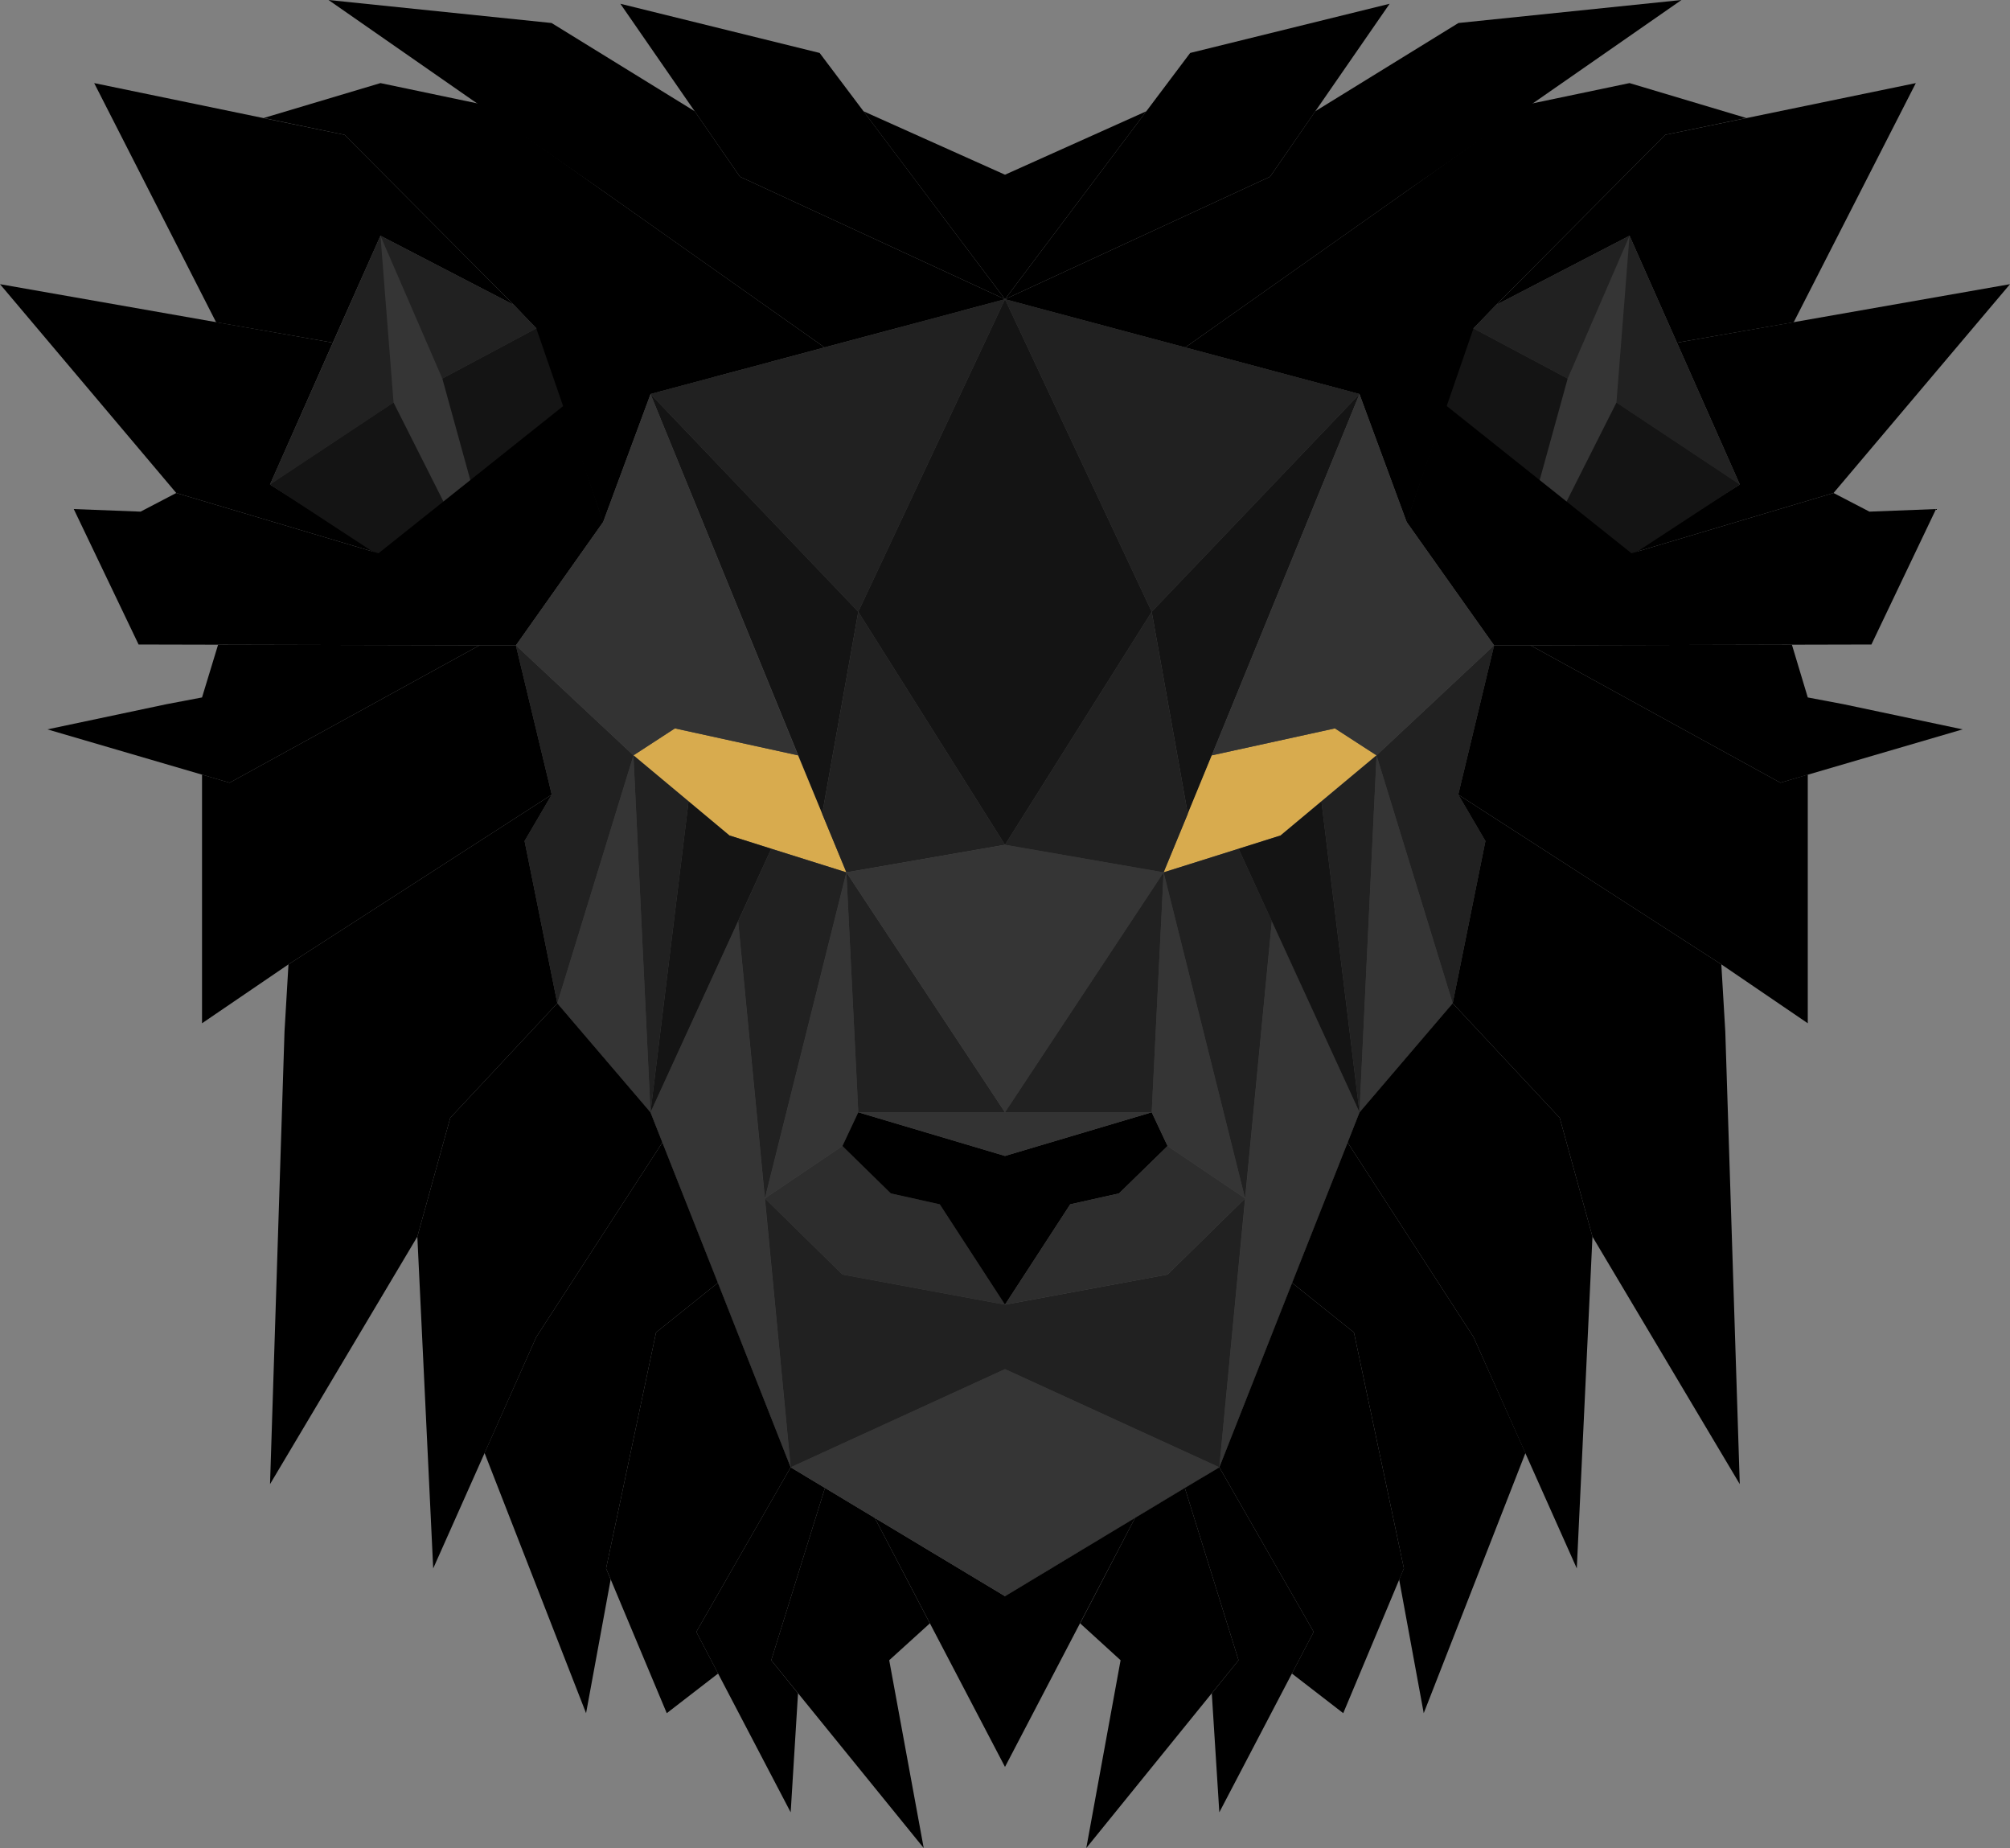 <?xml version="1.0" encoding="utf-8"?>
<!-- Generator: Adobe Illustrator 21.0.0, SVG Export Plug-In . SVG Version: 6.00 Build 0)  -->
<svg version="1.1" id="Layer_2" xmlns="http://www.w3.org/2000/svg" xmlns:xlink="http://www.w3.org/1999/xlink" x="0px" y="0px"
	 viewBox="0 0 1013.8 931.9" style="enable-background:new 0 0 1013.8 931.9;" xml:space="preserve">
<rect x="0" y="0" width="1013.8" height="931.9" fill="#808080" stroke="none"/>
<style type="text/css">
	.st0{fill:#353535;}
	.st1{fill:#141414;}
	.st2{fill:#4D4D4D;}
	.st3{fill:#212121;}
	.st4{fill:#1A1A1A;}
	.st5{fill:#D8AB4E;}
	.st6{stroke:#F2F2F2;stroke-miterlimit:10;}
	.st7{fill:#2D2D2D;}
	.st8{fill:url(#SVGID_1_);}
	.st9{fill:#333333;}
	.st10{fill:url(#SVGID_2_);}
</style>
<polygon class="st0" points="260.2,325.4 136.2,244.3 191.9,118.9 259.2,153.8 270.5,165.6 328.1,198.7 304.2,263.2 "/>
<polygon class="st1" points="260.2,325.4 223.1,190.9 270.5,165.6 328.1,198.7 304.2,263.2 "/>
<polygon points="190.9,279 88.9,248.6 0,143.3 167.9,172.8 136.2,244.3 "/>
<polygon class="st2" points="506.9,804.9 398.8,739.9 328.1,560.9 281.1,505.9 264.6,424.1 278.3,400.7 260.2,325.4 304.2,263.2 
	328.1,198.7 506.9,150.9 "/>
<polygon class="st3" points="328.1,198.7 432.9,308.5 506.9,150.9 "/>
<polygon class="st0" points="426.9,439.9 432.9,560.9 424.9,577.9 385.8,604.3 "/>
<polygon class="st0" points="281.1,505.9 319.5,380.9 328.1,560.9 "/>
<polygon class="st3" points="426.9,439.9 506.9,560.9 432.9,560.9 "/>
<polygon class="st0" points="372.3,464.5 398.8,739.9 328.1,560.9 "/>
<polygon class="st1" points="328.1,198.7 414.7,410.4 432.9,308.5 "/>
<path class="st4" d="M47.5,461.9"/>
<polygon class="st5" points="402.5,380.9 340.4,367.3 319.5,380.9 367.9,421.3 426.9,439.9 "/>
<polygon points="441.2,765.4 506.9,891 506.9,804.9 "/>
<polygon points="469,818.6 448.5,837.2 465.9,931.9 389,837.2 416.1,750.3 441.2,765.4 "/>
<polygon points="402.5,853.9 398.8,913.9 351.2,822.9 398.8,739.9 416.1,750.3 389,837.2 "/>
<polygon points="244.4,732.7 295.6,863.9 308,796.5 305.7,790.9 330.9,671.9 362.1,646.9 334.1,576.1 270.5,674.2 "/>
<polygon points="305.7,790.9 336.3,863.9 362.2,843.9 351.2,822.9 398.8,739.9 362.1,646.9 330.9,671.9 "/>
<polygon points="109,162.5 47.5,41.9 173.8,68 259.2,153.8 191.9,118.9 167.9,172.8 "/>
<polygon points="506.9,150.9 506.9,88.1 435.5,56.1 "/>
<polyline points="506.9,150.9 373.2,89.1 312.9,1.9 413.4,26.7 506.9,150.9 "/>
<polygon points="350.4,56.1 278.2,11.6 165.7,0 304.4,96.5 415.9,175.2 506.9,150.9 373.2,89.1 "/>
<path class="st6" d="M259.2,153.8"/>
<polyline points="281.1,505.9 328.1,560.9 334.1,576.1 270.5,674.2 218.5,790.9 210.5,623.6 227.1,563.7 281.1,505.9 "/>
<polygon class="st3" points="432.9,308.5 506.9,426 426.9,439.9 414.7,410.4 "/>
<polygon class="st3" points="136.2,244.3 198.5,203 191.9,118.9 "/>
<polygon class="st7" points="424.9,577.9 449.3,601.8 474,607.3 506.9,657.9 424.9,642.7 385.8,604.3 "/>
<polygon class="st1" points="198.5,203 136.2,244.3 260.2,325.4 "/>
<polygon class="st3" points="319.5,380.9 347.3,404.1 328.1,560.9 "/>
<polygon class="st3" points="389,428 372.3,464.5 385.8,604.3 426.9,439.9 "/>
<polyline class="st3" points="260.2,325.4 319.5,380.9 281.1,505.9 264.6,424.1 278.3,400.7 260.2,325.4 "/>
<polygon points="241.9,325.4 115.8,394.7 101.9,390.6 101.9,516 145.5,486.3 278.3,400.7 260.2,325.4 "/>
<polygon points="242,52.4 191.9,41.9 133,59.5 173.8,68 259.2,153.8 270.5,165.6 304.2,263.2 328.1,198.7 415.9,175.2 "/>
<polygon points="284.4,204.5 190.9,279 88.9,248.6 70.9,258 37.2,256.7 69.9,325 241.9,325.4 260.2,325.4 304.2,263.2 "/>
<linearGradient id="SVGID_1_" gradientUnits="userSpaceOnUse" x1="260.2" y1="608.6" x2="260.2" y2="608.6" gradientTransform="matrix(1 0 0 -1 0 934)">
	<stop  offset="0" style="stop-color:#8C8C8C"/>
	<stop  offset="0.364" style="stop-color:#989A9D"/>
	<stop  offset="1" style="stop-color:#000000"/>
</linearGradient>
<path class="st8" d="M260.2,325.4"/>
<polygon class="st3" points="259.2,153.8 191.9,118.9 223.1,190.9 270.5,165.6 "/>
<polygon points="281.1,505.9 264.6,424.1 278.3,400.7 145.5,486.3 143.5,520.2 136.2,748.4 210.5,623.6 227.1,563.7 "/>
<polygon class="st1" points="347.3,404.1 367.9,421.3 389,428 328.1,560.9 "/>
<polygon points="110,325.1 101.9,351.7 84,355.1 23.9,367.8 115.8,394.7 241.9,325.4 "/>
<polygon class="st9" points="328.1,198.7 304.2,263.2 260.2,325.4 319.5,380.9 340.4,367.3 402.5,380.9 "/>
<polygon class="st0" points="753.6,325.4 877.5,244.3 821.9,118.9 754.6,153.8 743.2,165.6 685.7,198.7 709.5,263.2 "/>
<polygon class="st1" points="753.6,325.4 790.7,190.9 743.2,165.6 685.7,198.7 709.5,263.2 "/>
<polygon points="822.9,279 924.8,248.6 1013.8,143.3 845.8,172.8 877.5,244.3 "/>
<polygon class="st2" points="506.9,804.9 615,739.9 685.7,560.9 732.7,505.9 749.2,424.1 735.5,400.7 753.6,325.4 709.5,263.2 
	685.7,198.7 506.9,150.9 "/>
<polygon points="580.9,560.9 506.9,582.9 432.9,560.9 424.9,577.9 449.3,601.8 474,607.3 506.9,657.9 539.8,607.3 564.4,601.8 
	588.9,577.9 "/>
<polygon class="st3" points="685.7,198.7 580.9,308.5 506.9,150.9 "/>
<polygon class="st0" points="586.9,439.9 580.9,560.9 588.9,577.9 628,604.3 "/>
<polygon class="st0" points="506.9,690.4 398.8,739.9 506.9,804.9 615,739.9 "/>
<polygon class="st0" points="506.9,426 426.9,439.9 506.9,560.9 586.9,439.9 "/>
<polygon class="st0" points="732.7,505.9 694.3,380.9 685.7,560.9 "/>
<polygon class="st3" points="586.9,439.9 506.9,560.9 580.9,560.9 "/>
<polygon class="st0" points="641.5,464.5 615,739.9 685.7,560.9 "/>
<polygon class="st1" points="685.7,198.7 599.1,410.4 580.9,308.5 "/>
<path class="st4" d="M966.3,461.9"/>
<polygon class="st5" points="611.2,380.9 673.3,367.3 694.3,380.9 645.9,421.3 586.9,439.9 "/>
<polygon points="572.5,765.4 506.9,891 506.9,804.9 "/>
<polygon points="544.8,818.6 565.2,837.2 547.9,931.9 624.7,837.2 597.6,750.3 572.5,765.4 "/>
<polygon points="611.2,853.9 615,913.9 662.6,822.9 615,739.9 597.6,750.3 624.7,837.2 "/>
<polygon points="769.4,732.7 718.1,863.9 705.7,796.5 708.1,790.9 682.9,671.9 651.7,646.9 679.7,576.1 743.2,674.2 "/>
<polygon points="708.1,790.9 677.5,863.9 651.6,843.9 662.6,822.9 615,739.9 651.7,646.9 682.9,671.9 "/>
<polygon points="904.7,162.5 966.3,41.9 839.9,68 754.6,153.8 821.9,118.9 845.8,172.8 "/>
<polygon points="506.9,150.9 506.9,88.1 578.2,56.1 "/>
<polyline points="506.9,150.9 640.6,89.1 700.9,1.9 600.3,26.7 506.9,150.9 "/>
<polygon points="663.4,56.1 735.6,11.6 848.1,0 709.3,96.5 597.8,175.2 506.9,150.9 640.6,89.1 "/>
<path class="st6" d="M754.6,153.8"/>
<polyline points="732.7,505.9 685.7,560.9 679.7,576.1 743.2,674.2 795.3,790.9 803.2,623.6 786.7,563.7 732.7,505.9 "/>
<polygon class="st3" points="580.9,308.5 506.9,426 586.9,439.9 599.1,410.4 "/>
<polygon class="st3" points="877.5,244.3 815.3,203 821.9,118.9 "/>
<polygon class="st9" points="506.9,560.9 432.9,560.9 506.9,582.9 580.9,560.9 "/>
<polygon class="st3" points="588.9,642.7 506.9,657.9 424.9,642.7 385.8,604.3 398.8,739.9 506.9,690.4 615,739.9 628,604.3 "/>
<polygon class="st7" points="588.9,577.9 564.4,601.8 539.8,607.3 506.9,657.9 588.9,642.7 628,604.3 "/>
<polygon class="st1" points="506.9,150.9 432.9,308.5 506.9,426 580.9,308.5 "/>
<polygon class="st1" points="815.3,203 877.5,244.3 753.6,325.4 "/>
<polygon class="st3" points="694.3,380.9 666.5,404.1 685.7,560.9 "/>
<polygon class="st3" points="624.7,428 641.5,464.5 628,604.3 586.9,439.9 "/>
<polyline class="st3" points="753.6,325.4 694.3,380.9 732.7,505.9 749.2,424.1 735.5,400.7 753.6,325.4 "/>
<polygon points="771.9,325.4 898,394.7 911.8,390.6 911.8,516 868.2,486.3 735.5,400.7 753.6,325.4 "/>
<polygon points="771.7,52.4 821.9,41.9 880.8,59.5 839.9,68 754.6,153.8 743.2,165.6 709.5,263.2 685.7,198.7 597.8,175.2 "/>
<polygon points="729.4,204.5 822.9,279 924.8,248.6 942.9,258 976.5,256.7 943.9,325 771.9,325.4 753.6,325.4 709.5,263.2 "/>
<linearGradient id="SVGID_2_" gradientUnits="userSpaceOnUse" x1="-534.719" y1="608.6" x2="-534.719" y2="608.6" gradientTransform="matrix(-1 0 0 -1 218.881 934)">
	<stop  offset="0" style="stop-color:#8C8C8C"/>
	<stop  offset="0.364" style="stop-color:#989A9D"/>
	<stop  offset="1" style="stop-color:#000000"/>
</linearGradient>
<path class="st10" d="M753.6,325.4"/>
<polygon class="st3" points="754.6,153.8 821.9,118.9 790.7,190.9 743.2,165.6 "/>
<polygon points="732.7,505.9 749.2,424.1 735.5,400.7 868.2,486.3 870.2,520.2 877.5,748.4 803.2,623.6 786.7,563.7 "/>
<polygon class="st1" points="666.5,404.1 645.9,421.3 624.7,428 685.7,560.9 "/>
<polygon points="903.8,325.1 911.8,351.7 929.8,355.1 989.9,367.8 898,394.7 771.9,325.4 "/>
<polygon class="st9" points="685.7,198.7 709.5,263.2 753.6,325.4 694.3,380.9 673.3,367.3 611.2,380.9 "/>
</svg>
